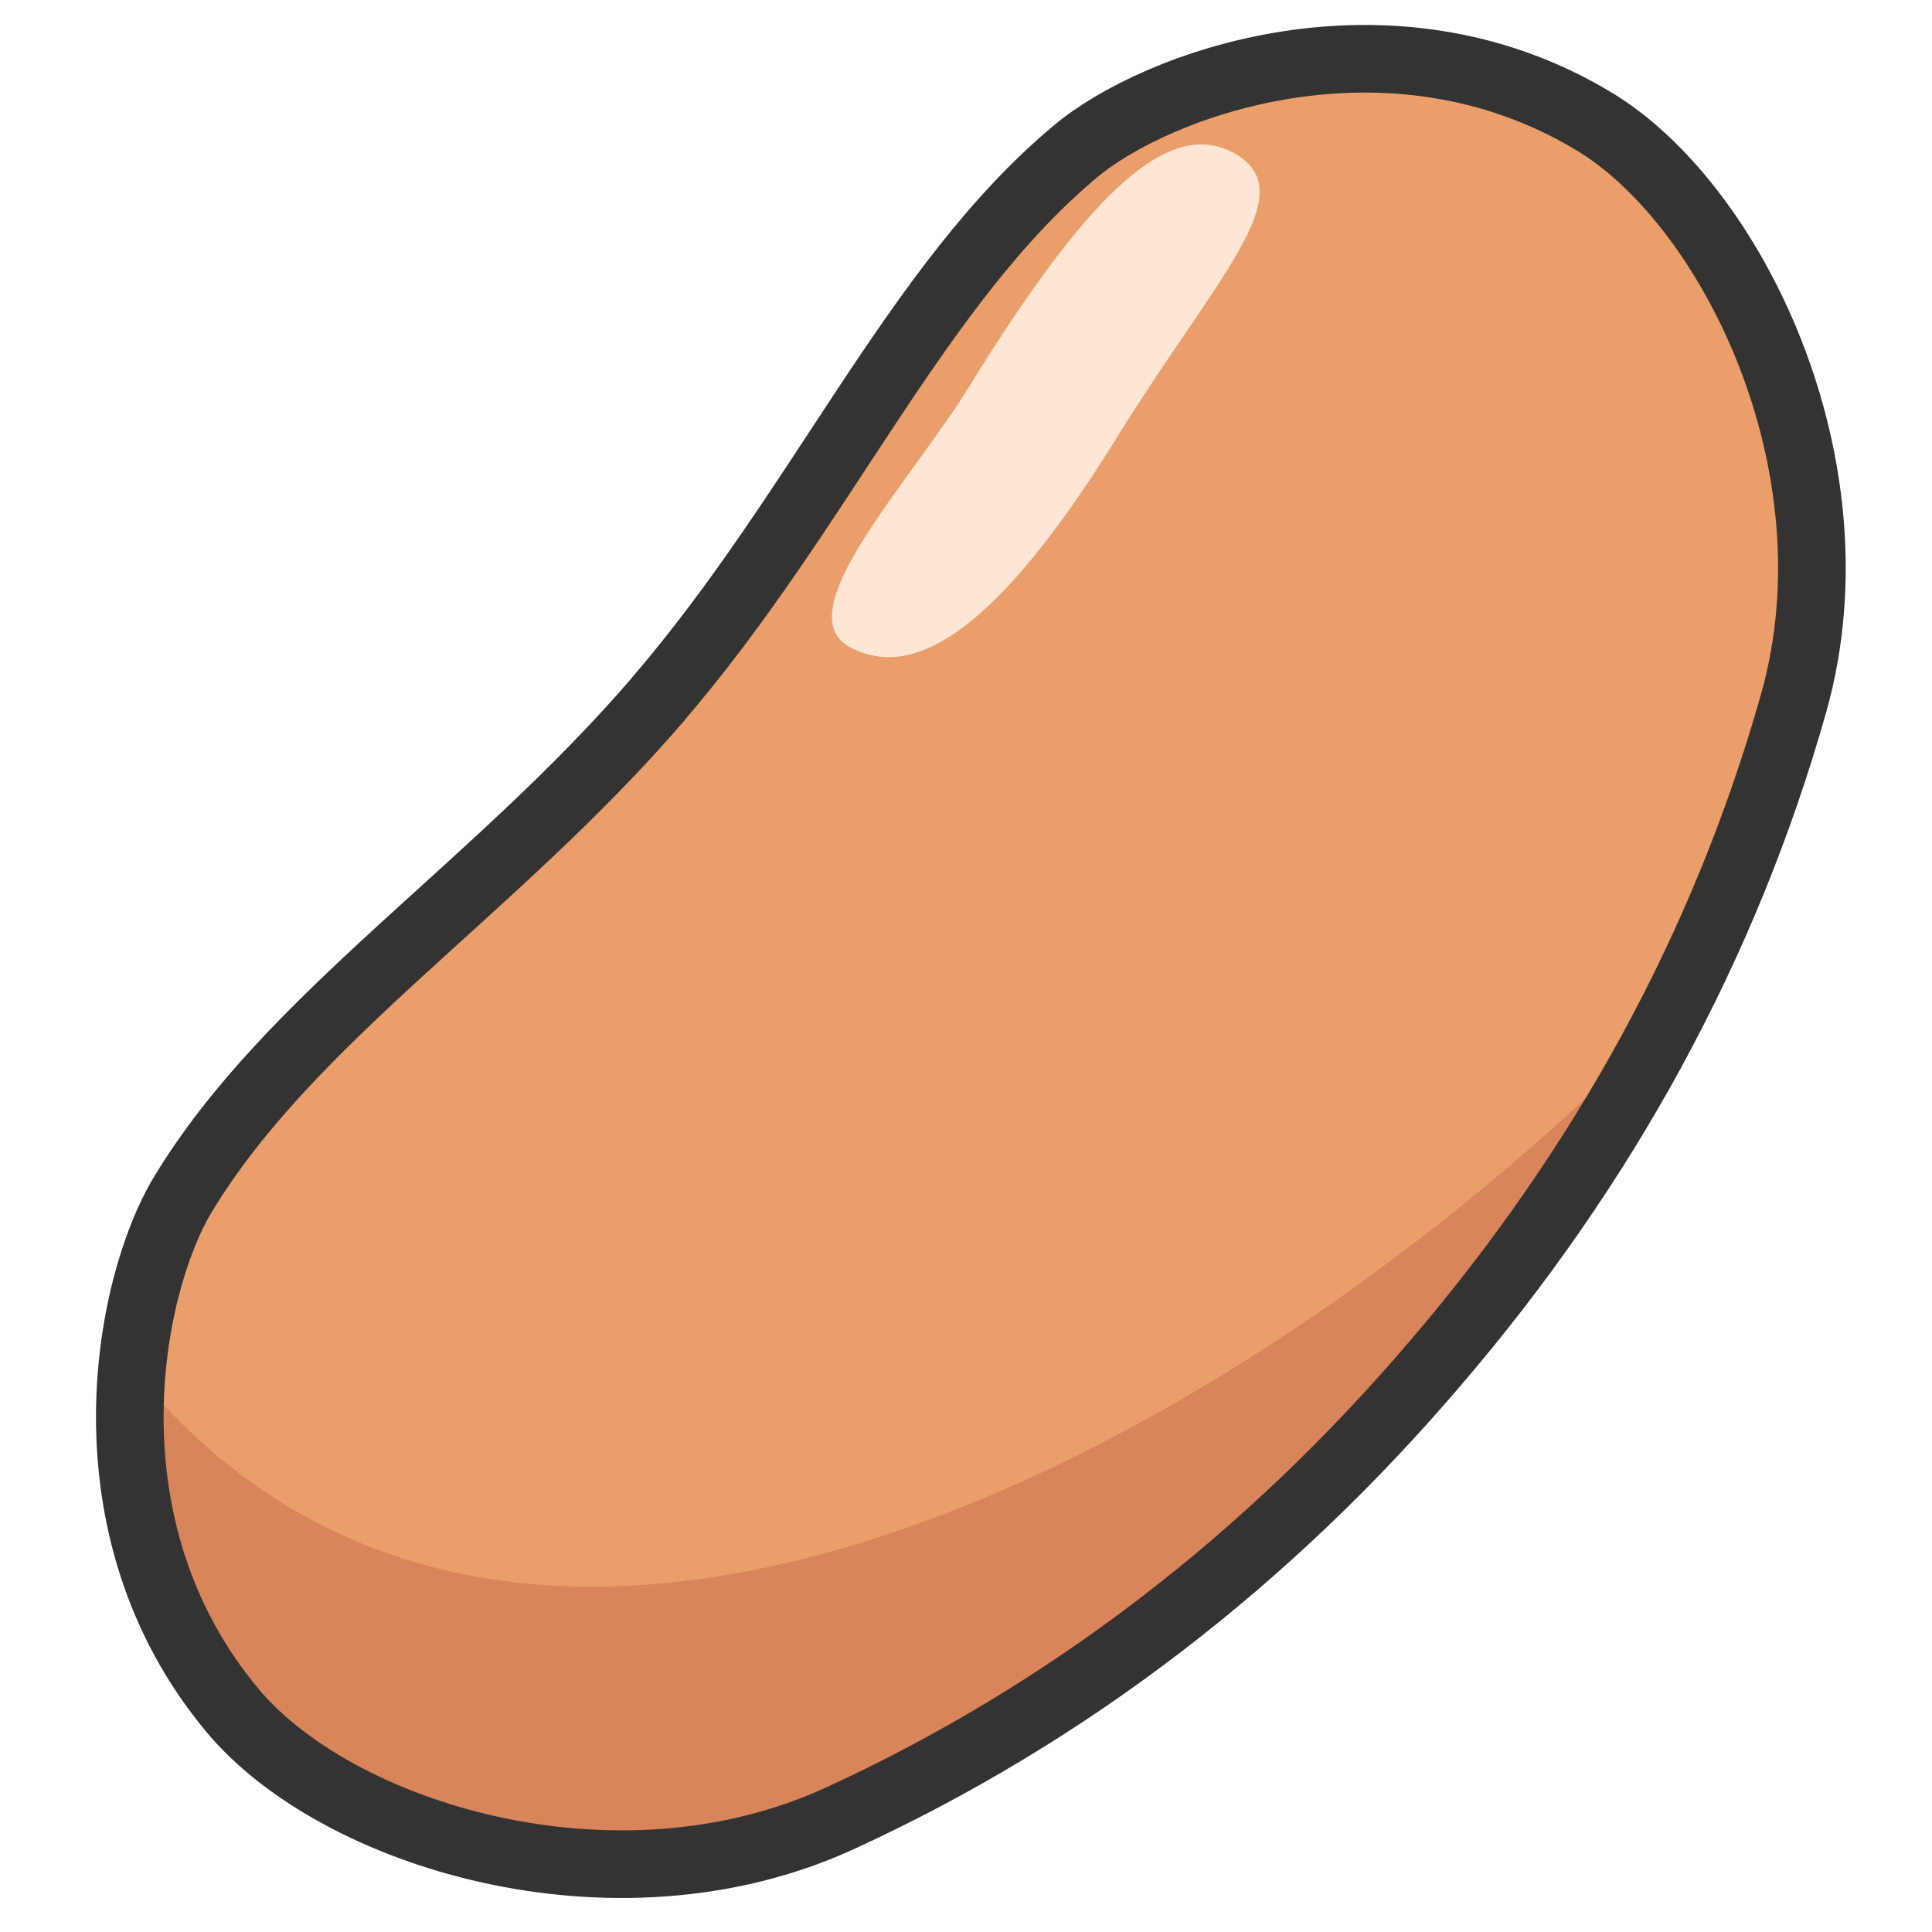 <?xml version="1.0" encoding="UTF-8"?>
<svg id="layer1" xmlns="http://www.w3.org/2000/svg" width="200" height="200" version="1.1" viewBox="0 0 200 200">
  <path id="sausage2" d="M68.2,72.3c-17,19.8-38.2,33-49.3,51.4-5.6,9.3-10.7,34.4,5.2,53.4,10.7,12.8,39.4,21.8,62.7,11.2,23.8-10.9,44.5-26.9,61.8-47.2,17.4-20.3,30-43.2,37.1-68.4,6.9-24.6-6.5-51.7-20.8-60.2-21.2-12.7-45.3-3.8-53.6,3.2-16.5,13.8-26.2,36.9-43.2,56.7Z" fill="#ea9e6a" stroke-width="0"/>
  <path id="shade1" d="M13.6,141.5c-1,11,1,24.4,10.4,35.6,10.7,12.8,39.4,21.8,62.7,11.2,23.8-10.9,44.5-26.9,61.8-47.2,9.6-11.2,17.7-23.2,24.3-35.9-40,41.5-117.8,87.7-159.2,36.4Z" fill="#d8855b" stroke-width="0"/>
  <path id="sausage1" d="M100.4,39.9c-6.2,10.1-19.1,23.5-12.4,27.1s15.4-1.9,27.8-22c10.2-16.4,19-24.9,12.2-29s-15.2,3.8-27.6,23.9Z" fill="#ffe5d4" stroke-width="0"/>
  <path id="line1" d="M68.2,72.3c-17,19.8-38.2,33-49.3,51.4-5.6,9.3-10.7,34.4,5.2,53.4,10.7,12.8,39.4,21.8,62.7,11.2,23.8-10.9,44.5-26.9,61.8-47.2,17.4-20.3,30-43.2,37.1-68.4,6.9-24.6-6.5-51.7-20.8-60.2-21.2-12.7-45.3-3.8-53.6,3.2-16.5,13.8-26.2,36.9-43.2,56.7Z" fill="none" stroke="#333" stroke-linecap="round" stroke-linejoin="round" stroke-width="7"/>
</svg>